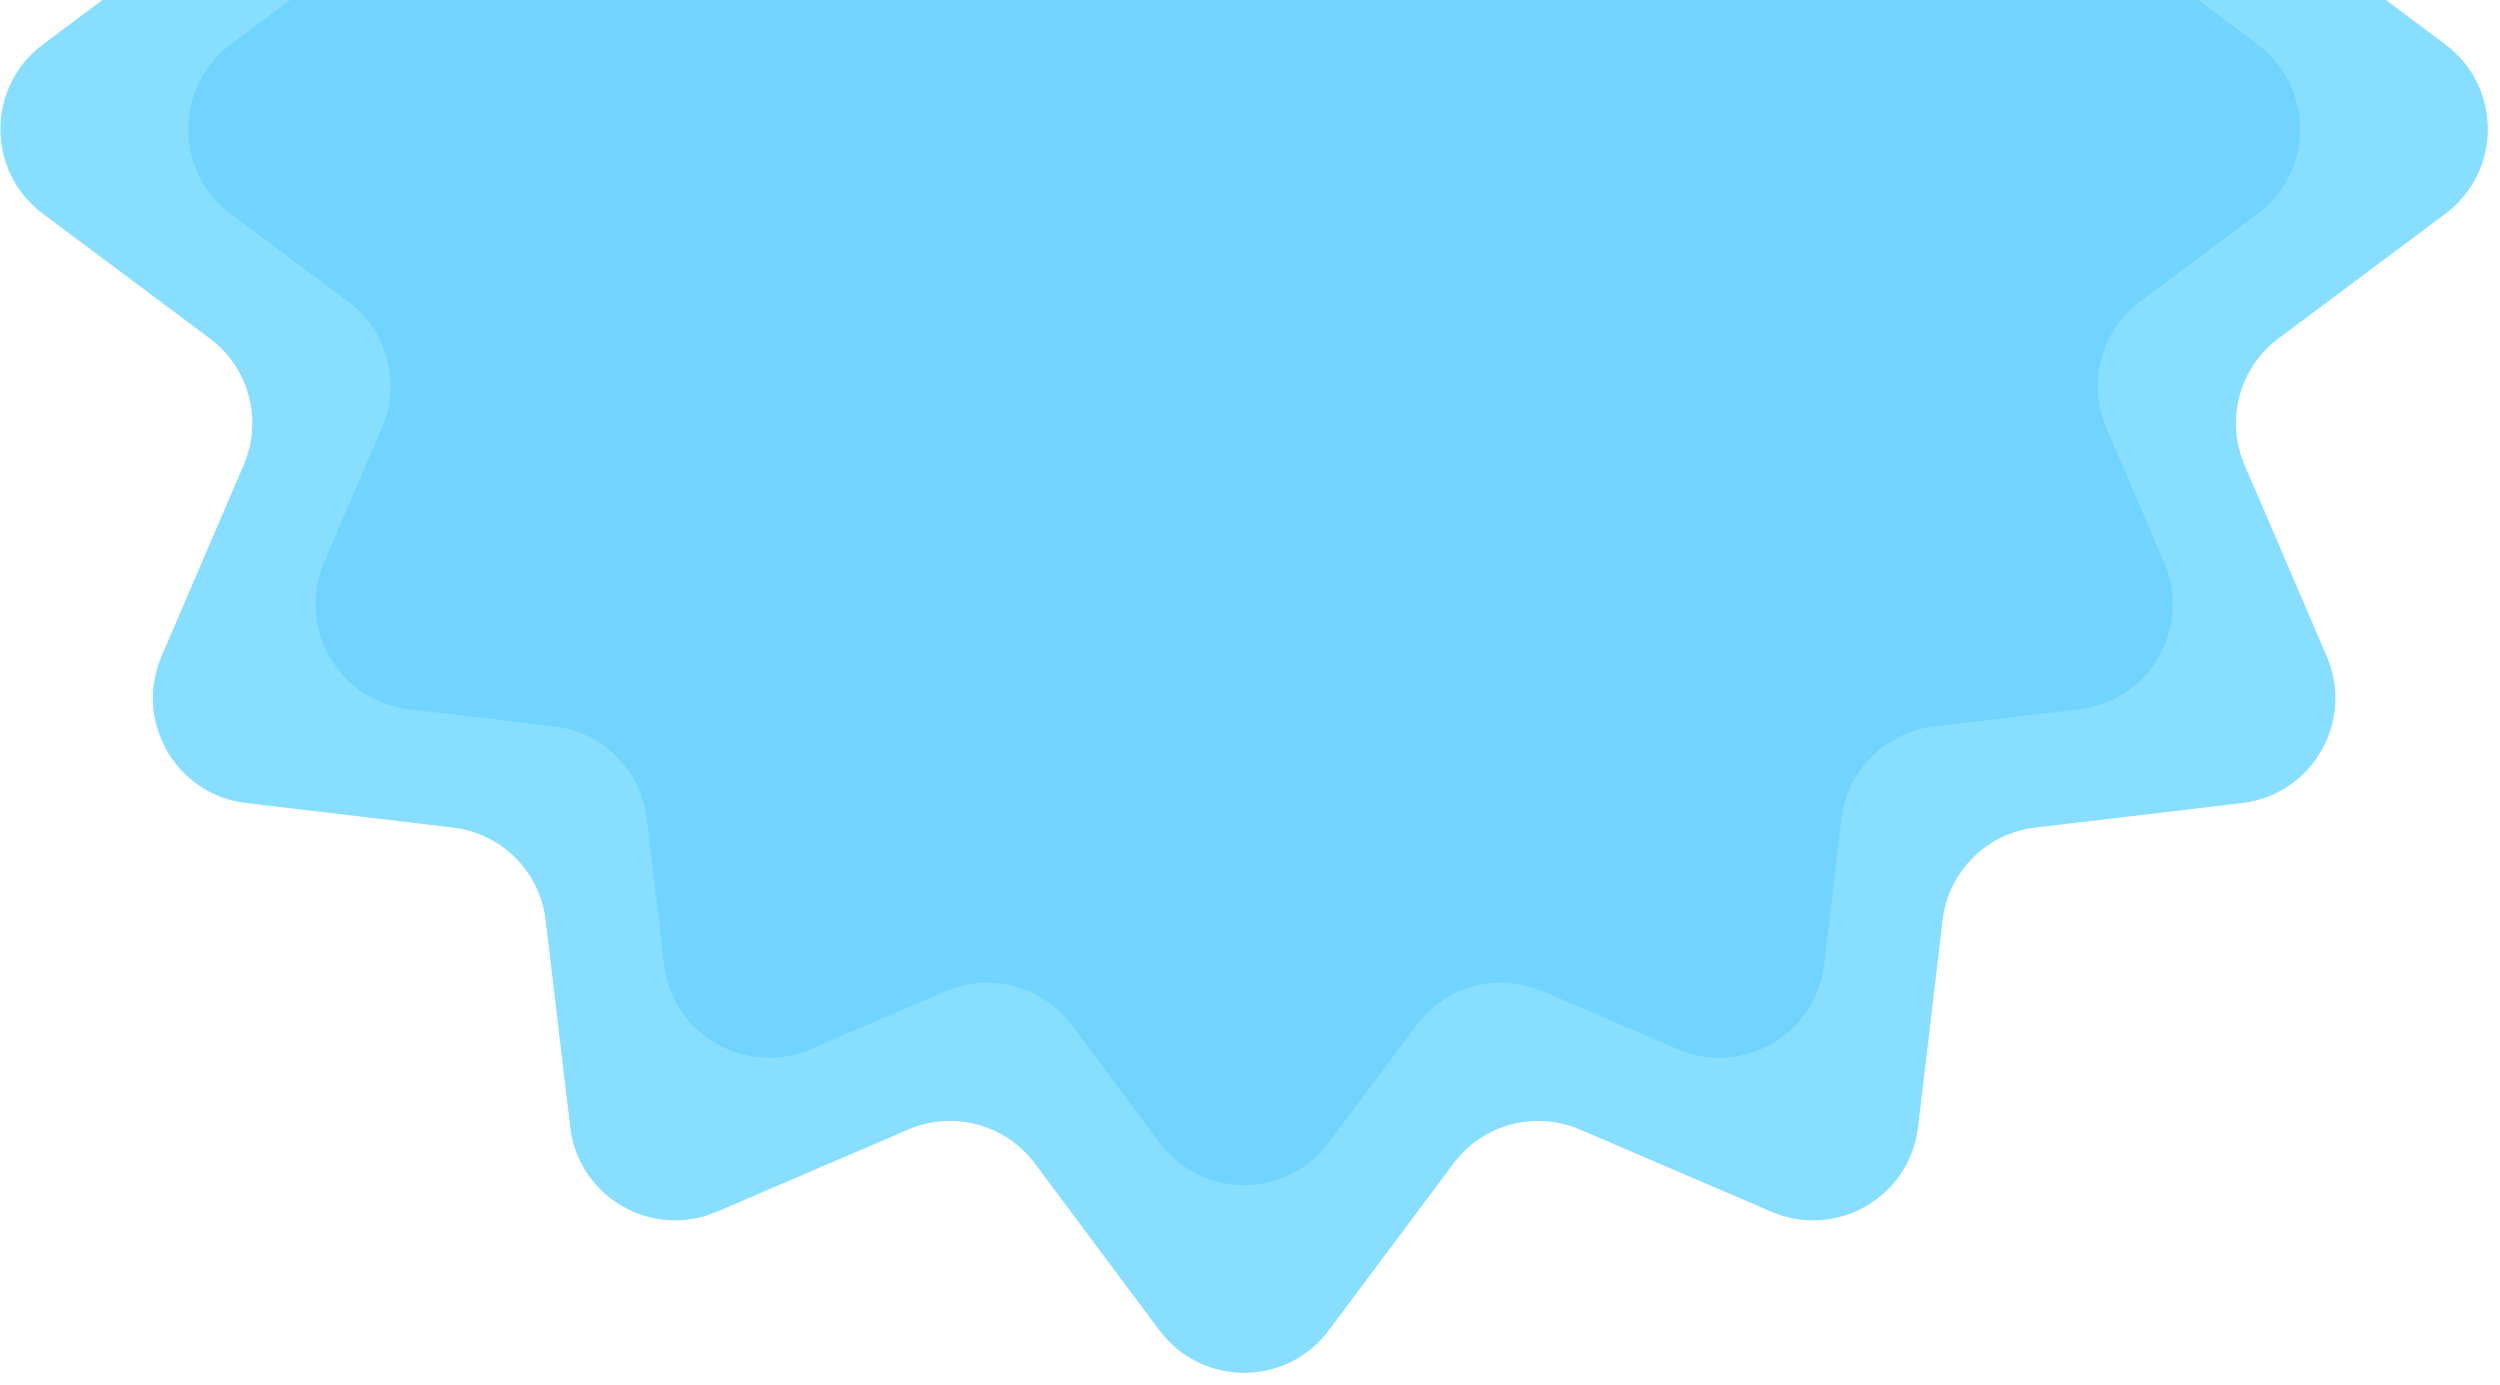 <svg width="213" height="118" viewBox="0 0 213 118" fill="none" xmlns="http://www.w3.org/2000/svg">
<g clip-path="url(#clip0_2825_29531)">
<path d="M98.79 -91.35C102.39 -96.168 109.61 -96.168 113.21 -91.35L123.844 -77.117C126.334 -73.785 130.783 -72.593 134.605 -74.234L150.931 -81.243C156.457 -83.615 162.711 -80.005 163.419 -74.033L165.512 -56.389C166.002 -52.259 169.259 -49.002 173.389 -48.512L191.033 -46.419C197.005 -45.711 200.615 -39.457 198.243 -33.931L191.233 -17.605C189.593 -13.783 190.785 -9.334 194.117 -6.844L208.35 3.79C213.168 7.39 213.168 14.61 208.35 18.21L194.117 28.844C190.785 31.334 189.593 35.783 191.233 39.605L198.243 55.931C200.615 61.457 197.005 67.711 191.033 68.419L173.389 70.512C169.259 71.002 166.002 74.259 165.512 78.389L163.419 96.033C162.711 102.005 156.457 105.615 150.931 103.243L134.605 96.234C130.783 94.593 126.334 95.785 123.844 99.117L113.21 113.35C109.61 118.168 102.39 118.168 98.79 113.35L88.156 99.117C85.666 95.785 81.217 94.593 77.395 96.234L61.069 103.243C55.543 105.615 49.289 102.005 48.581 96.033L46.488 78.389C45.998 74.259 42.741 71.002 38.611 70.512L20.967 68.419C14.995 67.711 11.385 61.457 13.757 55.931L20.767 39.605C22.407 35.783 21.215 31.334 17.883 28.844L3.65 18.21C-1.168 14.61 -1.168 7.39 3.65 3.79L17.883 -6.844C21.215 -9.334 22.407 -13.783 20.767 -17.605L13.757 -33.931C11.385 -39.457 14.995 -45.711 20.967 -46.419L38.611 -48.512C42.741 -49.002 45.998 -52.259 46.488 -56.389L48.581 -74.033C49.289 -80.005 55.543 -83.615 61.069 -81.243L77.395 -74.234C81.217 -72.593 85.666 -73.785 88.156 -77.117L98.79 -91.35Z" fill="#88DEFF"/>
<path d="M98.79 -75.35C102.39 -80.168 109.61 -80.168 113.21 -75.35L120.689 -65.34C123.178 -62.008 127.627 -60.816 131.449 -62.457L142.931 -67.386C148.457 -69.759 154.711 -66.148 155.419 -60.176L156.891 -47.768C157.381 -43.638 160.638 -40.381 164.768 -39.891L177.176 -38.419C183.148 -37.711 186.759 -31.457 184.386 -25.931L179.457 -14.449C177.816 -10.627 179.008 -6.178 182.34 -3.689L192.35 3.79C197.168 7.39 197.168 14.61 192.35 18.21L182.34 25.689C179.008 28.178 177.816 32.627 179.457 36.449L184.386 47.931C186.759 53.457 183.148 59.711 177.176 60.419L164.768 61.891C160.638 62.381 157.381 65.638 156.891 69.768L155.419 82.177C154.711 88.148 148.457 91.759 142.931 89.386L131.449 84.457C127.627 82.816 123.178 84.008 120.689 87.34L113.21 97.35C109.61 102.168 102.39 102.168 98.79 97.35L91.311 87.34C88.822 84.008 84.373 82.816 80.551 84.457L69.069 89.386C63.543 91.759 57.289 88.148 56.581 82.177L55.109 69.768C54.619 65.638 51.362 62.381 47.232 61.891L34.824 60.419C28.852 59.711 25.241 53.457 27.614 47.931L32.543 36.449C34.184 32.627 32.992 28.178 29.66 25.689L19.65 18.21C14.832 14.61 14.832 7.39 19.65 3.79L29.66 -3.689C32.992 -6.178 34.184 -10.627 32.543 -14.449L27.614 -25.931C25.241 -31.457 28.852 -37.711 34.824 -38.419L47.232 -39.891C51.362 -40.381 54.619 -43.638 55.109 -47.768L56.581 -60.176C57.289 -66.148 63.543 -69.759 69.069 -67.386L80.551 -62.457C84.373 -60.816 88.822 -62.008 91.311 -65.34L98.79 -75.35Z" fill="#70D4FF"/>
</g>
<defs>
<clipPath id="clip0_2825_29531">
<rect width="213" height="118" fill="white"/>
</clipPath>
</defs>
</svg>
